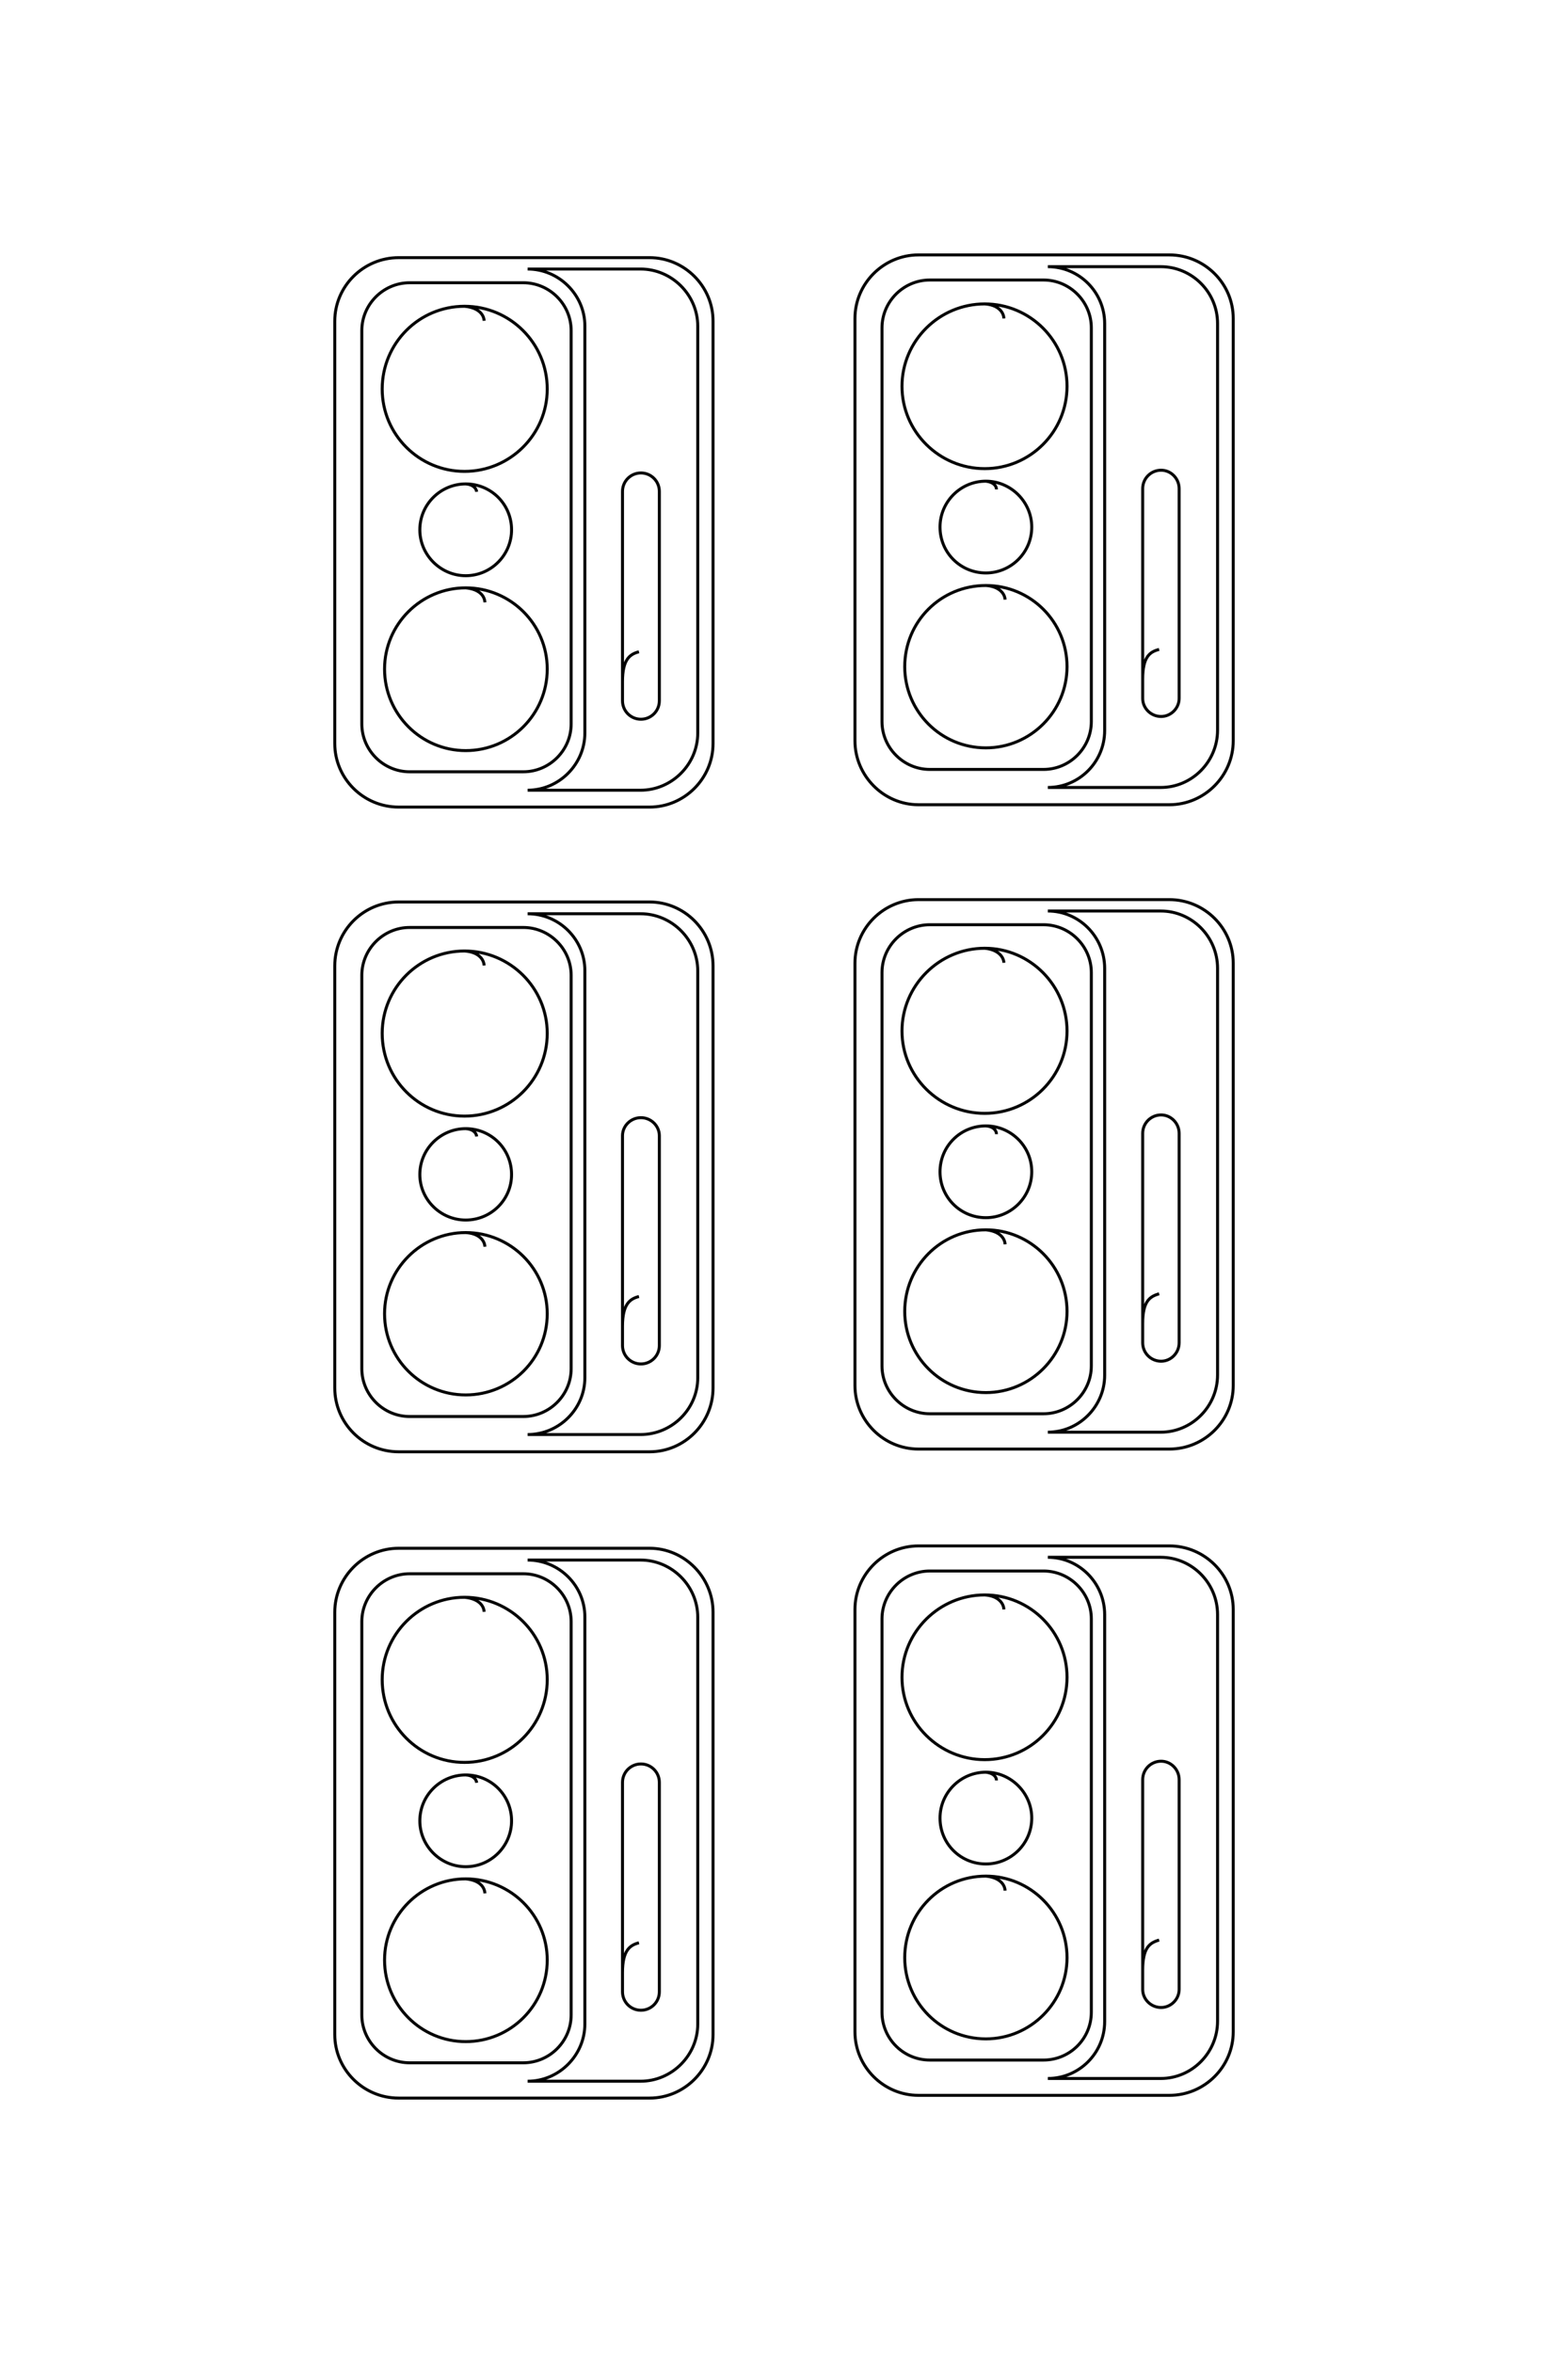 <?xml version="1.0" encoding="UTF-8"?>
<!DOCTYPE svg PUBLIC "-//W3C//DTD SVG 1.1//EN" "http://www.w3.org/Graphics/SVG/1.1/DTD/svg11.dtd">
<!-- Creator: CorelDRAW X8 -->
<svg xmlns="http://www.w3.org/2000/svg" xml:space="preserve" width="40mm" height="60mm" version="1.1" style="shape-rendering:geometricPrecision; text-rendering:geometricPrecision; image-rendering:optimizeQuality; fill-rule:evenodd; clip-rule:evenodd"
viewBox="0 0 4000 6000"
 xmlns:xlink="http://www.w3.org/1999/xlink">
 <defs>
  <style type="text/css">
   <![CDATA[
    .str0 {stroke:black;stroke-width:7.62}
    .fil0 {fill:none}
   ]]>
  </style>
 </defs>
 <g id="图层_x0020_1">
  <path class="fil0 str0" d="M1630 1662c-23,6 -42,19 -42,76l0 49c0,26 21,47 47,47l0 0c26,0 47,-21 47,-47l0 -534c0,-26 -21,-47 -47,-47l0 0c-26,0 -47,21 -47,47l0 485m-242 -1052l288 0c80,0 146,66 146,146l0 1037c0,80 -66,146 -146,146l-288 0c80,0 146,-66 146,-146l0 -1038c0,-79 -66,-145 -146,-145zm-111 132c-1,-18 -17,-34 -50,-37 -116,0 -210,94 -210,211 0,116 94,210 210,210 116,0 211,-94 211,-210 0,-117 -95,-211 -211,-211m31 473c-1,-9 -10,-19 -28,-20 -64,0 -117,52 -117,117 0,64 53,117 117,117 65,0 117,-53 117,-117 0,-65 -52,-117 -117,-117m49 302c-1,-18 -16,-34 -49,-37 -114,0 -207,93 -207,207 0,115 93,208 207,208 115,0 208,-93 208,-208 0,-114 -93,-207 -208,-207m-143 -778l290 0c67,0 122,55 122,122l0 1003c0,67 -55,122 -122,122l-290 0c-67,0 -122,-55 -122,-122l0 -1003c0,-67 55,-122 122,-122zm-28 -64l640 0c89,0 162,73 162,162l0 1077c0,89 -73,162 -162,162l-640 0c-90,0 -163,-73 -163,-162l0 -1077c0,-89 73,-162 163,-162zm1940 999c-24,6 -42,19 -42,76l0 49c0,25 21,46 47,46l0 0c25,0 46,-21 46,-46l0 -535c0,-26 -21,-47 -46,-47l0 0c-26,0 -47,21 -47,47l0 486m-242 -1052l288 0c80,0 145,65 145,145l0 1037c0,80 -65,146 -145,146l-288 0c80,0 145,-65 145,-145l0 -1038c0,-80 -65,-145 -145,-145zm-112 132c-1,-18 -17,-35 -49,-37 -116,0 -211,94 -211,210 0,116 95,210 211,210 116,0 210,-94 210,-210 0,-116 -94,-210 -210,-210m30 473c0,-10 -9,-19 -27,-21 -65,0 -117,53 -117,117 0,65 52,117 117,117 64,0 117,-52 117,-117 0,-64 -53,-117 -117,-117m49 302c-1,-17 -17,-34 -49,-36 -115,0 -207,92 -207,207 0,114 92,207 207,207 114,0 207,-93 207,-207 0,-115 -93,-207 -207,-207m-143 -779l290 0c67,0 122,55 122,122l0 1004c0,67 -55,122 -122,122l-290 0c-67,0 -122,-55 -122,-122l0 -1004c0,-67 55,-122 122,-122zm-29 -64l640 0c90,0 163,73 163,162l0 1077c0,89 -73,163 -163,163l-640 0c-89,0 -162,-74 -162,-163l0 -1077c0,-89 73,-162 162,-162zm-713 2656c-23,6 -42,19 -42,76l0 49c0,26 21,47 47,47l0 0c26,0 47,-21 47,-47l0 -535c0,-25 -21,-46 -47,-46l0 0c-26,0 -47,21 -47,46l0 486m-242 -1052l288 0c80,0 146,66 146,146l0 1037c0,80 -66,145 -146,145l-288 0c80,0 146,-65 146,-145l0 -1038c0,-80 -66,-145 -146,-145zm-111 132c-1,-18 -17,-35 -50,-37 -116,0 -210,94 -210,210 0,117 94,211 210,211 116,0 211,-94 211,-211 0,-116 -95,-210 -211,-210m31 473c-1,-10 -10,-19 -28,-20 -64,0 -117,52 -117,117 0,64 53,116 117,116 65,0 117,-52 117,-116 0,-65 -52,-117 -117,-117m49 301c-1,-17 -16,-34 -49,-36 -114,0 -207,93 -207,207 0,115 93,207 207,207 115,0 208,-92 208,-207 0,-114 -93,-207 -208,-207m-143 -778l290 0c67,0 122,55 122,122l0 1003c0,67 -55,122 -122,122l-290 0c-67,0 -122,-55 -122,-122l0 -1003c0,-67 55,-122 122,-122zm-28 -65l640 0c89,0 162,73 162,163l0 1076c0,90 -73,163 -162,163l-640 0c-90,0 -163,-73 -163,-163l0 -1076c0,-90 73,-163 163,-163zm1940 999c-24,7 -42,19 -42,76l0 49c0,26 21,47 47,47l0 0c25,0 46,-21 46,-47l0 -534c0,-26 -21,-47 -46,-47l0 0c-26,0 -47,21 -47,47l0 485m-242 -1052l288 0c80,0 145,66 145,146l0 1037c0,80 -65,146 -145,146l-288 0c80,0 145,-66 145,-145l0 -1038c0,-80 -65,-146 -145,-146zm-112 132c-1,-17 -17,-34 -49,-37 -116,0 -211,95 -211,211 0,116 95,210 211,210 116,0 210,-94 210,-210 0,-116 -94,-211 -210,-211m30 474c0,-10 -9,-20 -27,-21 -65,0 -117,52 -117,117 0,65 52,117 117,117 64,0 117,-52 117,-117 0,-65 -53,-117 -117,-117m49 302c-1,-18 -17,-34 -49,-37 -115,0 -207,93 -207,208 0,114 92,207 207,207 114,0 207,-93 207,-207 0,-115 -93,-208 -207,-208m-143 -778l290 0c67,0 122,55 122,122l0 1003c0,67 -55,122 -122,122l-290 0c-67,0 -122,-55 -122,-122l0 -1003c0,-67 55,-122 122,-122zm-29 -64l640 0c90,0 163,73 163,162l0 1077c0,89 -73,162 -163,162l-640 0c-89,0 -162,-73 -162,-162l0 -1077c0,-89 73,-162 162,-162zm-713 2660c-23,6 -42,19 -42,76l0 49c0,26 21,47 47,47l0 0c26,0 47,-21 47,-47l0 -534c0,-26 -21,-47 -47,-47l0 0c-26,0 -47,21 -47,47l0 485m-242 -1052l288 0c80,0 146,66 146,146l0 1037c0,80 -66,146 -146,146l-288 0c80,0 146,-66 146,-146l0 -1038c0,-80 -66,-145 -146,-145zm-111 132c-1,-18 -17,-34 -50,-37 -116,0 -210,94 -210,210 0,117 94,211 210,211 116,0 211,-94 211,-211 0,-116 -95,-210 -211,-210m31 473c-1,-10 -10,-19 -28,-20 -64,0 -117,52 -117,117 0,64 53,117 117,117 65,0 117,-53 117,-117 0,-65 -52,-117 -117,-117m49 302c-1,-18 -16,-34 -49,-37 -114,0 -207,93 -207,207 0,115 93,208 207,208 115,0 208,-93 208,-208 0,-114 -93,-207 -208,-207m-143 -778l290 0c67,0 122,55 122,122l0 1003c0,67 -55,122 -122,122l-290 0c-67,0 -122,-55 -122,-122l0 -1003c0,-67 55,-122 122,-122zm-28 -65l640 0c89,0 162,74 162,163l0 1077c0,89 -73,162 -162,162l-640 0c-90,0 -163,-73 -163,-162l0 -1077c0,-89 73,-163 163,-163zm1940 999c-24,7 -42,19 -42,77l0 49c0,25 21,46 47,46l0 0c25,0 46,-21 46,-46l0 -535c0,-26 -21,-47 -46,-47l0 0c-26,0 -47,21 -47,47l0 486m-242 -1053l288 0c80,0 145,66 145,146l0 1037c0,80 -65,146 -145,146l-288 0c80,0 145,-65 145,-145l0 -1038c0,-80 -65,-146 -145,-146zm-112 133c-1,-18 -17,-35 -49,-37 -116,0 -211,94 -211,210 0,116 95,210 211,210 116,0 210,-94 210,-210 0,-116 -94,-210 -210,-210m30 473c0,-10 -9,-19 -27,-21 -65,0 -117,53 -117,117 0,65 52,117 117,117 64,0 117,-52 117,-117 0,-64 -53,-117 -117,-117m49 302c-1,-18 -17,-34 -49,-37 -115,0 -207,93 -207,208 0,114 92,207 207,207 114,0 207,-93 207,-207 0,-115 -93,-208 -207,-208m-143 -778l290 0c67,0 122,55 122,122l0 1003c0,68 -55,122 -122,122l-290 0c-67,0 -122,-54 -122,-122l0 -1003c0,-67 55,-122 122,-122zm-29 -64l640 0c90,0 163,73 163,162l0 1077c0,89 -73,162 -163,162l-640 0c-89,0 -162,-73 -162,-162l0 -1077c0,-89 73,-162 162,-162z"/>
 </g>
</svg>
